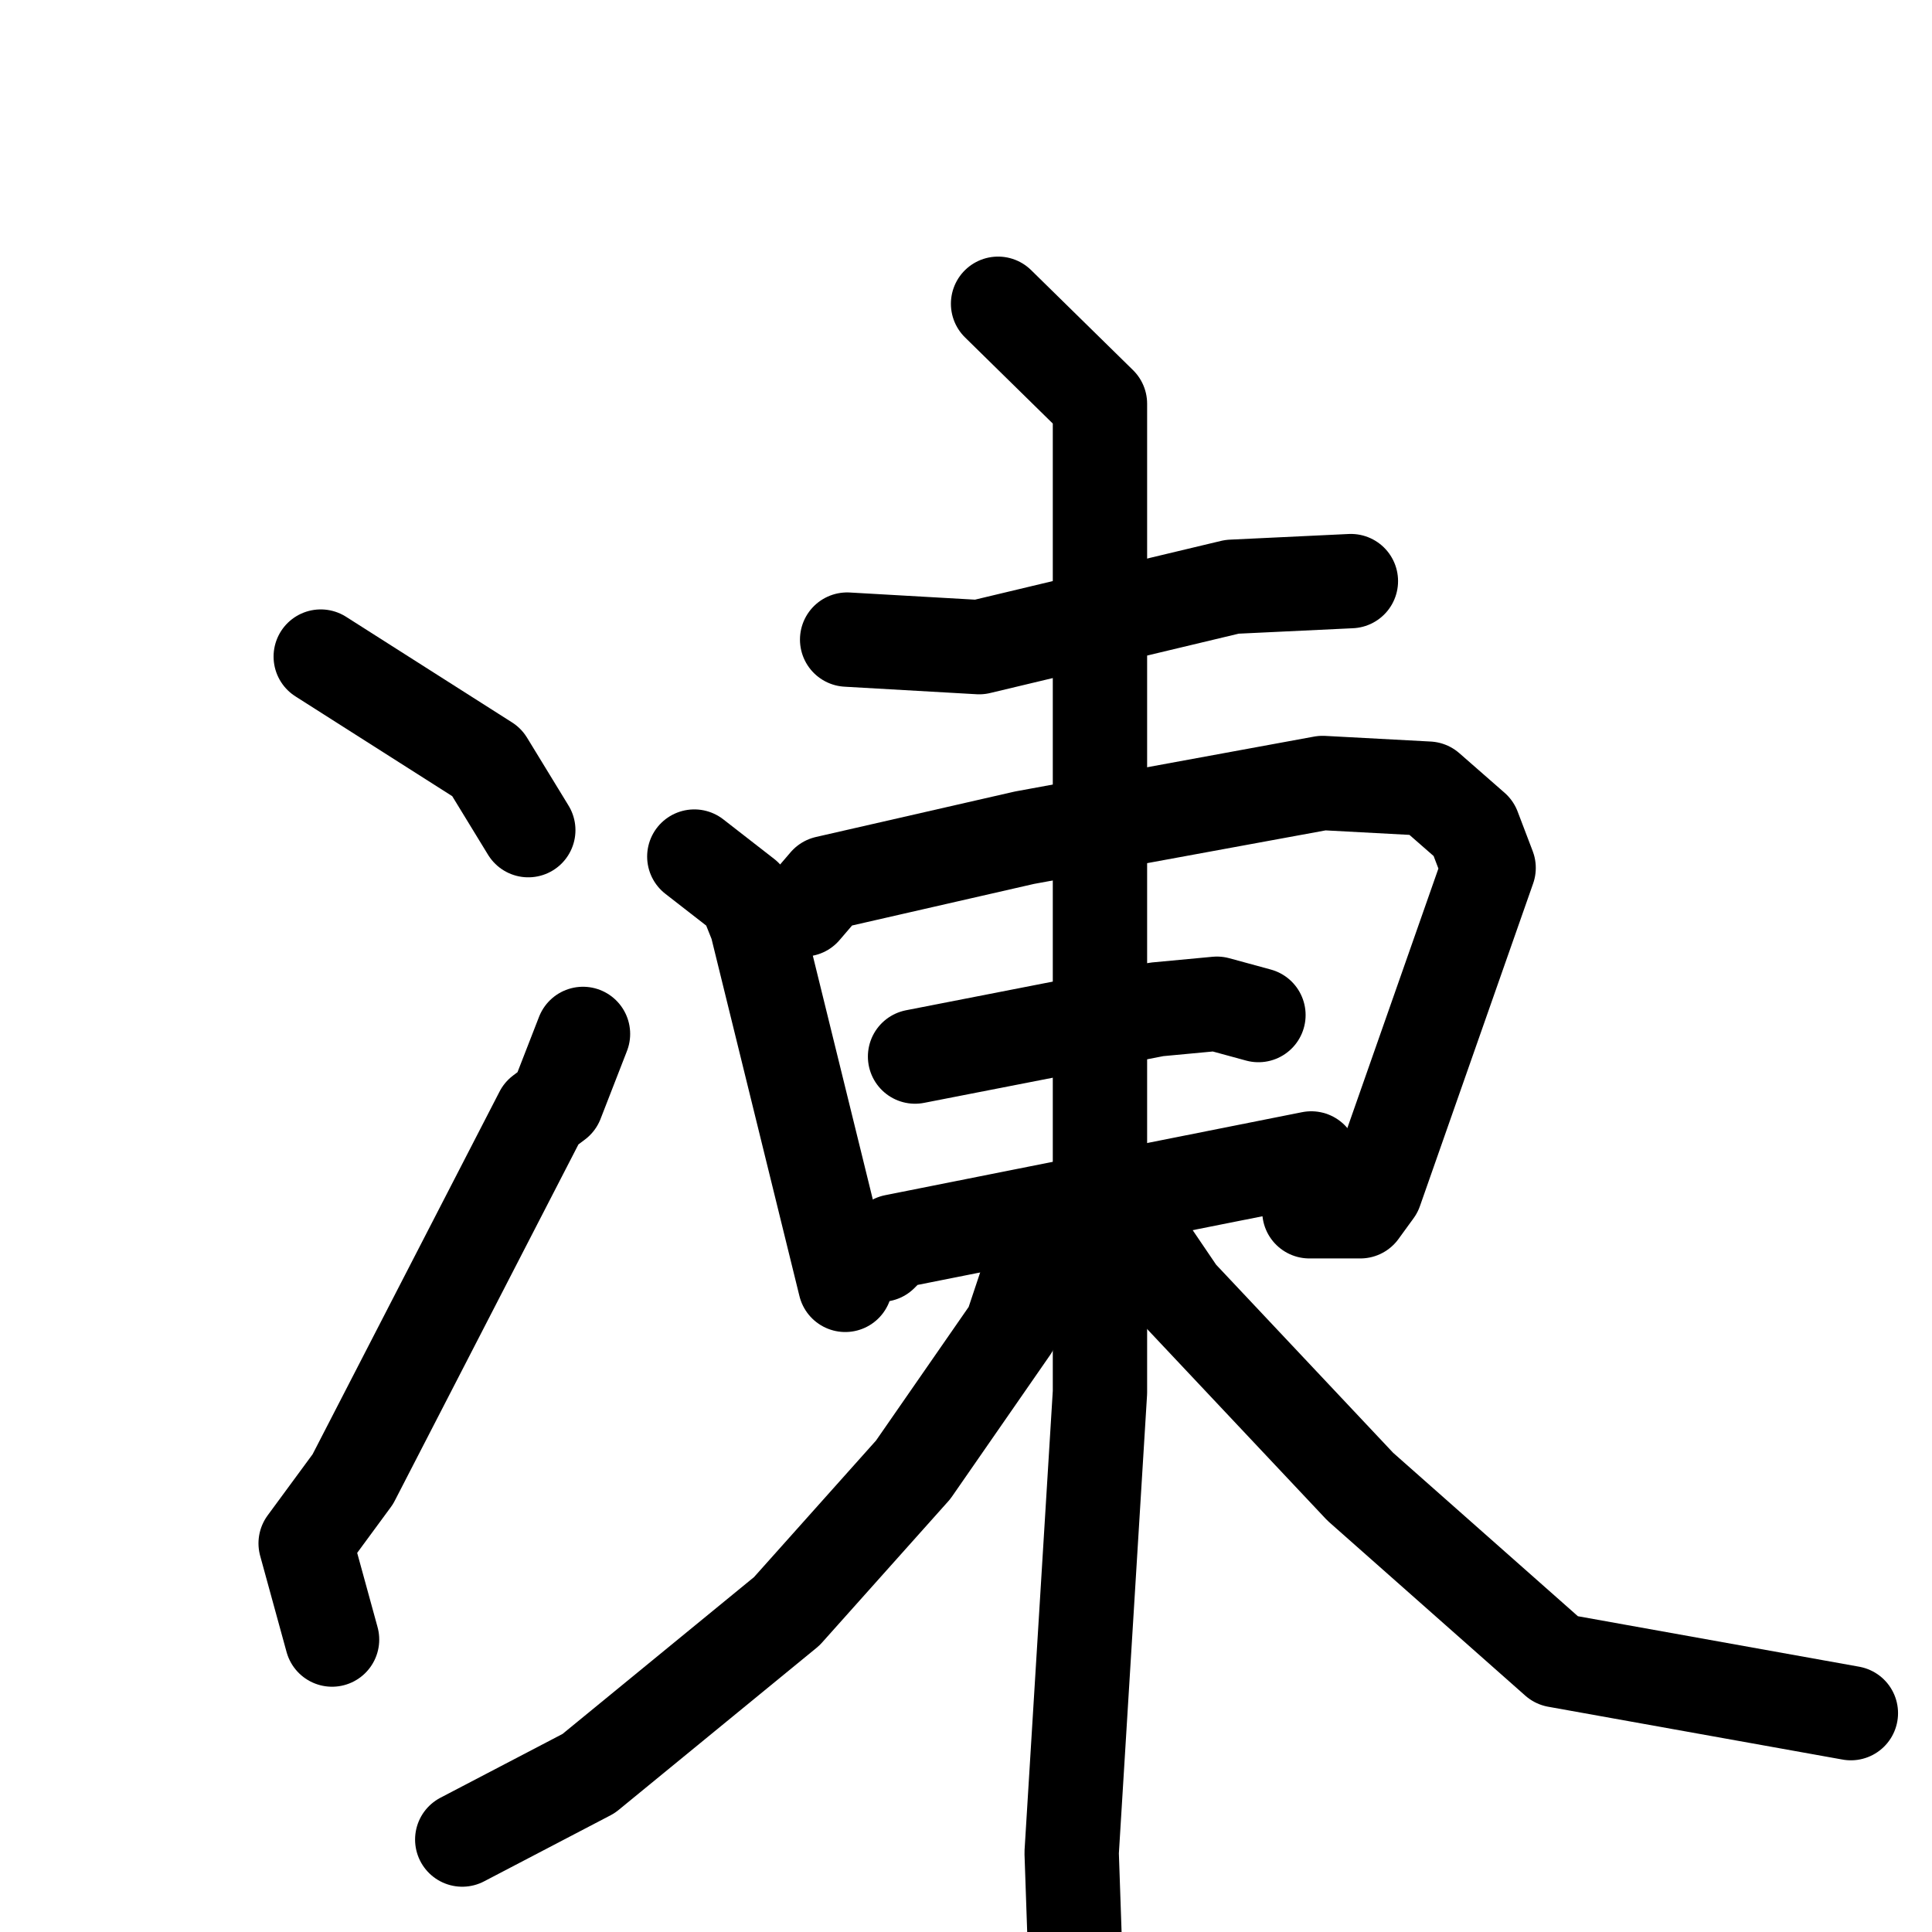 <svg xmlns="http://www.w3.org/2000/svg" viewBox="0 0 1024 1024">
  <g style="fill:none;stroke:#000000;stroke-width:50;stroke-linecap:round;stroke-linejoin:round;" transform="scale(1, 1) translate(0, 0)">
    <path d="M 170.0,348.0 L 258.0,404.0 L 280.0,440.0"/>
    <path d="M 176.0,869.0 L 162.0,818.0 L 187.0,784.0 L 287.0,590.0 L 295.0,584.0 L 309.0,548.0"/>
    <path d="M 449.0,339.0 L 519.0,343.0 L 653.0,311.0 L 716.0,308.0"/>
    <path d="M 368.0,454.0 L 395.0,475.0 L 401.0,490.0 L 448.0,681.0"/>
    <path d="M 426.0,482.0 L 438.0,468.0 L 543.0,444.0 L 701.0,415.0 L 757.0,418.0 L 781.0,439.0 L 789.0,460.0 L 729.0,631.0 L 721.0,642.0 L 694.0,642.0"/>
    <path d="M 485.0,560.0 L 613.0,535.0 L 645.0,532.0 L 667.0,538.0"/>
    <path d="M 467.0,665.0 L 474.0,658.0 L 695.0,614.0"/>
    <path d="M 529.0,161.0 L 583.0,214.0 L 583.0,738.0 L 568.0,982.0 L 571.0,1069.0"/>
    <path d="M 556.0,666.0 L 546.0,674.0 L 536.0,704.0 L 484.0,779.0 L 417.0,854.0 L 312.0,940.0 L 245.0,975.0"/>
    <path d="M 606.0,658.0 L 625.0,686.0 L 721.0,788.0 L 825.0,880.0 L 981.0,908.0"/>
  </g>
</svg>
